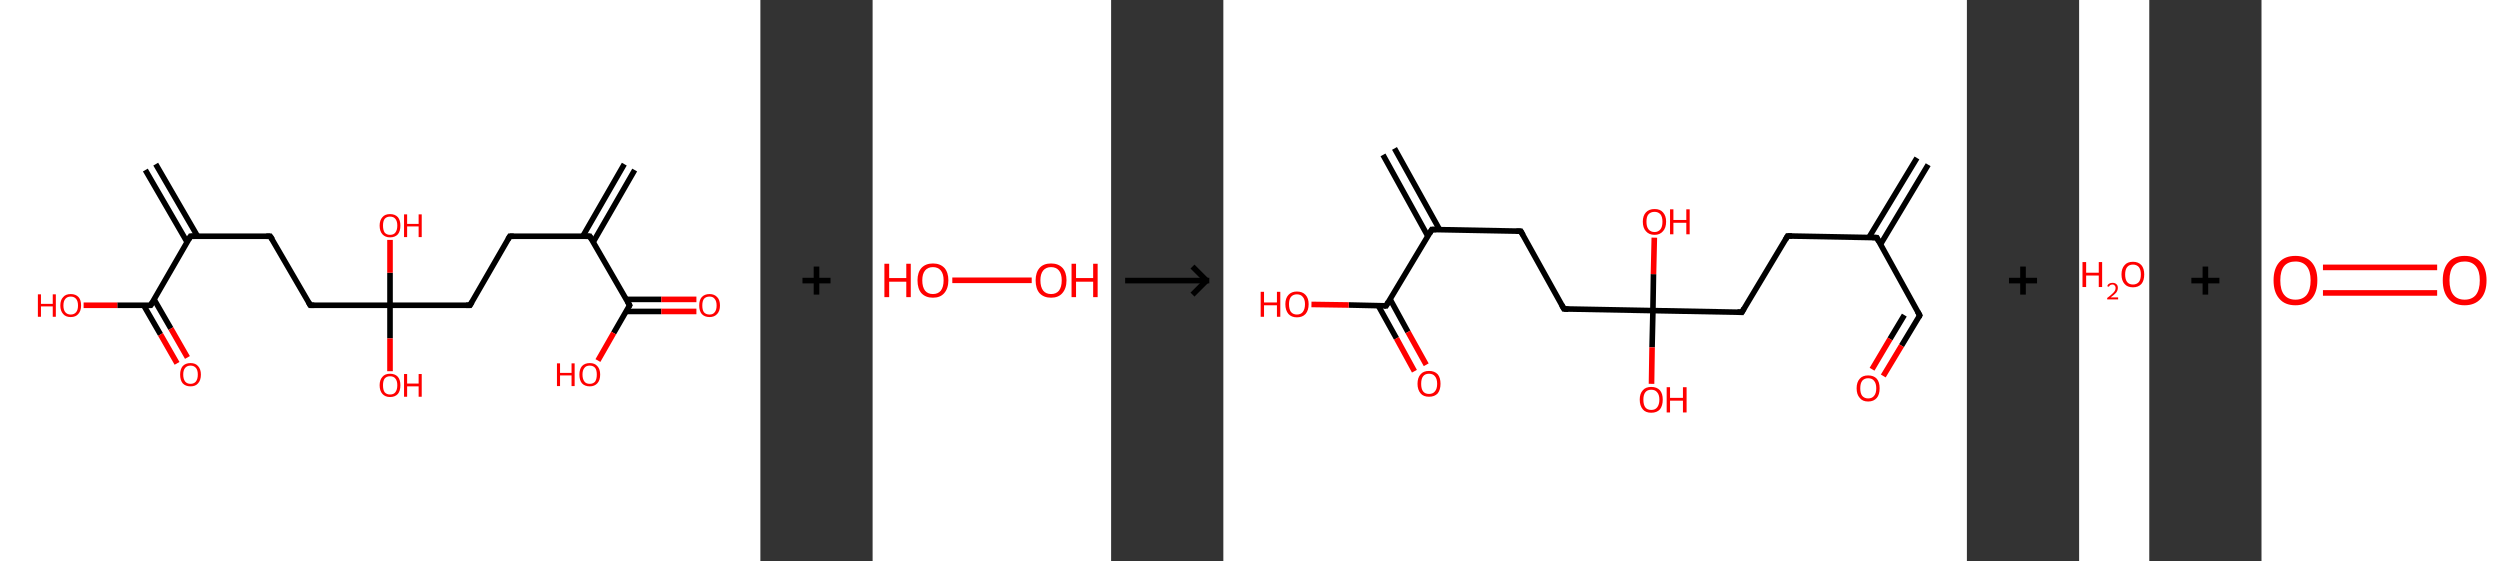 <?xml version='1.0' encoding='ASCII' standalone='yes'?>
<svg xmlns="http://www.w3.org/2000/svg" xmlns:xlink="http://www.w3.org/1999/xlink" version="1.1" width="891.0px" viewBox="0 0 891.0 200.0" height="200.0px">
  <rect x="0" y="0" width="891.0" height="200.0" fill="#333333" stroke="none"/>
  <g>
    <g transform="translate(0, 0) scale(1 1) "><!-- END OF HEADER -->
<rect style="opacity:1.0;fill:#FFFFFF;stroke:none" width="271.0" height="200.0" x="0.0" y="0.0"> </rect>
<path class="bond-0 atom-0 atom-1" d="M 226.2,60.6 L 211.4,86.3" style="fill:none;fill-rule:evenodd;stroke:#000000;stroke-width:2.0px;stroke-linecap:butt;stroke-linejoin:miter;stroke-opacity:1"/>
<path class="bond-0 atom-0 atom-1" d="M 222.5,58.5 L 207.7,84.2" style="fill:none;fill-rule:evenodd;stroke:#000000;stroke-width:2.0px;stroke-linecap:butt;stroke-linejoin:miter;stroke-opacity:1"/>
<path class="bond-1 atom-1 atom-2" d="M 210.2,84.2 L 181.7,84.2" style="fill:none;fill-rule:evenodd;stroke:#000000;stroke-width:2.0px;stroke-linecap:butt;stroke-linejoin:miter;stroke-opacity:1"/>
<path class="bond-2 atom-2 atom-3" d="M 181.7,84.2 L 167.5,108.8" style="fill:none;fill-rule:evenodd;stroke:#000000;stroke-width:2.0px;stroke-linecap:butt;stroke-linejoin:miter;stroke-opacity:1"/>
<path class="bond-3 atom-3 atom-4" d="M 167.5,108.8 L 139.0,108.8" style="fill:none;fill-rule:evenodd;stroke:#000000;stroke-width:2.0px;stroke-linecap:butt;stroke-linejoin:miter;stroke-opacity:1"/>
<path class="bond-4 atom-4 atom-5" d="M 139.0,108.8 L 139.0,120.6" style="fill:none;fill-rule:evenodd;stroke:#000000;stroke-width:2.0px;stroke-linecap:butt;stroke-linejoin:miter;stroke-opacity:1"/>
<path class="bond-4 atom-4 atom-5" d="M 139.0,120.6 L 139.0,132.3" style="fill:none;fill-rule:evenodd;stroke:#FF0000;stroke-width:2.0px;stroke-linecap:butt;stroke-linejoin:miter;stroke-opacity:1"/>
<path class="bond-5 atom-4 atom-6" d="M 139.0,108.8 L 139.0,97.2" style="fill:none;fill-rule:evenodd;stroke:#000000;stroke-width:2.0px;stroke-linecap:butt;stroke-linejoin:miter;stroke-opacity:1"/>
<path class="bond-5 atom-4 atom-6" d="M 139.0,97.2 L 139.0,85.5" style="fill:none;fill-rule:evenodd;stroke:#FF0000;stroke-width:2.0px;stroke-linecap:butt;stroke-linejoin:miter;stroke-opacity:1"/>
<path class="bond-6 atom-4 atom-7" d="M 139.0,108.8 L 110.6,108.8" style="fill:none;fill-rule:evenodd;stroke:#000000;stroke-width:2.0px;stroke-linecap:butt;stroke-linejoin:miter;stroke-opacity:1"/>
<path class="bond-7 atom-7 atom-8" d="M 110.6,108.8 L 96.3,84.2" style="fill:none;fill-rule:evenodd;stroke:#000000;stroke-width:2.0px;stroke-linecap:butt;stroke-linejoin:miter;stroke-opacity:1"/>
<path class="bond-8 atom-8 atom-9" d="M 96.3,84.2 L 67.9,84.2" style="fill:none;fill-rule:evenodd;stroke:#000000;stroke-width:2.0px;stroke-linecap:butt;stroke-linejoin:miter;stroke-opacity:1"/>
<path class="bond-9 atom-9 atom-10" d="M 70.4,84.2 L 55.5,58.5" style="fill:none;fill-rule:evenodd;stroke:#000000;stroke-width:2.0px;stroke-linecap:butt;stroke-linejoin:miter;stroke-opacity:1"/>
<path class="bond-9 atom-9 atom-10" d="M 66.7,86.3 L 51.8,60.6" style="fill:none;fill-rule:evenodd;stroke:#000000;stroke-width:2.0px;stroke-linecap:butt;stroke-linejoin:miter;stroke-opacity:1"/>
<path class="bond-10 atom-9 atom-11" d="M 67.9,84.2 L 53.7,108.8" style="fill:none;fill-rule:evenodd;stroke:#000000;stroke-width:2.0px;stroke-linecap:butt;stroke-linejoin:miter;stroke-opacity:1"/>
<path class="bond-11 atom-11 atom-12" d="M 51.2,108.8 L 57.2,119.2" style="fill:none;fill-rule:evenodd;stroke:#000000;stroke-width:2.0px;stroke-linecap:butt;stroke-linejoin:miter;stroke-opacity:1"/>
<path class="bond-11 atom-11 atom-12" d="M 57.2,119.2 L 63.1,129.5" style="fill:none;fill-rule:evenodd;stroke:#FF0000;stroke-width:2.0px;stroke-linecap:butt;stroke-linejoin:miter;stroke-opacity:1"/>
<path class="bond-11 atom-11 atom-12" d="M 54.9,106.7 L 60.9,117.1" style="fill:none;fill-rule:evenodd;stroke:#000000;stroke-width:2.0px;stroke-linecap:butt;stroke-linejoin:miter;stroke-opacity:1"/>
<path class="bond-11 atom-11 atom-12" d="M 60.9,117.1 L 66.8,127.4" style="fill:none;fill-rule:evenodd;stroke:#FF0000;stroke-width:2.0px;stroke-linecap:butt;stroke-linejoin:miter;stroke-opacity:1"/>
<path class="bond-12 atom-11 atom-13" d="M 53.7,108.8 L 41.8,108.8" style="fill:none;fill-rule:evenodd;stroke:#000000;stroke-width:2.0px;stroke-linecap:butt;stroke-linejoin:miter;stroke-opacity:1"/>
<path class="bond-12 atom-11 atom-13" d="M 41.8,108.8 L 29.8,108.8" style="fill:none;fill-rule:evenodd;stroke:#FF0000;stroke-width:2.0px;stroke-linecap:butt;stroke-linejoin:miter;stroke-opacity:1"/>
<path class="bond-13 atom-1 atom-14" d="M 210.2,84.2 L 224.4,108.8" style="fill:none;fill-rule:evenodd;stroke:#000000;stroke-width:2.0px;stroke-linecap:butt;stroke-linejoin:miter;stroke-opacity:1"/>
<path class="bond-14 atom-14 atom-15" d="M 223.2,111.0 L 235.7,111.0" style="fill:none;fill-rule:evenodd;stroke:#000000;stroke-width:2.0px;stroke-linecap:butt;stroke-linejoin:miter;stroke-opacity:1"/>
<path class="bond-14 atom-14 atom-15" d="M 235.7,111.0 L 248.2,111.0" style="fill:none;fill-rule:evenodd;stroke:#FF0000;stroke-width:2.0px;stroke-linecap:butt;stroke-linejoin:miter;stroke-opacity:1"/>
<path class="bond-14 atom-14 atom-15" d="M 223.2,106.7 L 235.7,106.7" style="fill:none;fill-rule:evenodd;stroke:#000000;stroke-width:2.0px;stroke-linecap:butt;stroke-linejoin:miter;stroke-opacity:1"/>
<path class="bond-14 atom-14 atom-15" d="M 235.7,106.7 L 248.2,106.7" style="fill:none;fill-rule:evenodd;stroke:#FF0000;stroke-width:2.0px;stroke-linecap:butt;stroke-linejoin:miter;stroke-opacity:1"/>
<path class="bond-15 atom-14 atom-16" d="M 224.4,108.8 L 218.7,118.7" style="fill:none;fill-rule:evenodd;stroke:#000000;stroke-width:2.0px;stroke-linecap:butt;stroke-linejoin:miter;stroke-opacity:1"/>
<path class="bond-15 atom-14 atom-16" d="M 218.7,118.7 L 213.1,128.5" style="fill:none;fill-rule:evenodd;stroke:#FF0000;stroke-width:2.0px;stroke-linecap:butt;stroke-linejoin:miter;stroke-opacity:1"/>
<path d="M 208.7,84.2 L 210.2,84.2 L 210.9,85.4" style="fill:none;stroke:#000000;stroke-width:2.0px;stroke-linecap:butt;stroke-linejoin:miter;stroke-opacity:1;"/>
<path d="M 183.1,84.2 L 181.7,84.2 L 181.0,85.4" style="fill:none;stroke:#000000;stroke-width:2.0px;stroke-linecap:butt;stroke-linejoin:miter;stroke-opacity:1;"/>
<path d="M 168.2,107.6 L 167.5,108.8 L 166.1,108.8" style="fill:none;stroke:#000000;stroke-width:2.0px;stroke-linecap:butt;stroke-linejoin:miter;stroke-opacity:1;"/>
<path d="M 112.0,108.8 L 110.6,108.8 L 109.9,107.6" style="fill:none;stroke:#000000;stroke-width:2.0px;stroke-linecap:butt;stroke-linejoin:miter;stroke-opacity:1;"/>
<path d="M 97.1,85.4 L 96.3,84.2 L 94.9,84.2" style="fill:none;stroke:#000000;stroke-width:2.0px;stroke-linecap:butt;stroke-linejoin:miter;stroke-opacity:1;"/>
<path d="M 69.3,84.2 L 67.9,84.2 L 67.2,85.4" style="fill:none;stroke:#000000;stroke-width:2.0px;stroke-linecap:butt;stroke-linejoin:miter;stroke-opacity:1;"/>
<path d="M 54.4,107.6 L 53.7,108.8 L 53.1,108.8" style="fill:none;stroke:#000000;stroke-width:2.0px;stroke-linecap:butt;stroke-linejoin:miter;stroke-opacity:1;"/>
<path d="M 223.7,107.6 L 224.4,108.8 L 224.1,109.3" style="fill:none;stroke:#000000;stroke-width:2.0px;stroke-linecap:butt;stroke-linejoin:miter;stroke-opacity:1;"/>
<path class="atom-5" d="M 135.3 137.3 Q 135.3 135.4, 136.3 134.3 Q 137.2 133.2, 139.0 133.2 Q 140.8 133.2, 141.8 134.3 Q 142.7 135.4, 142.7 137.3 Q 142.7 139.3, 141.8 140.4 Q 140.8 141.5, 139.0 141.5 Q 137.3 141.5, 136.3 140.4 Q 135.3 139.3, 135.3 137.3 M 139.0 140.6 Q 140.3 140.6, 140.9 139.8 Q 141.6 138.9, 141.6 137.3 Q 141.6 135.7, 140.9 134.9 Q 140.3 134.1, 139.0 134.1 Q 137.8 134.1, 137.1 134.9 Q 136.5 135.7, 136.5 137.3 Q 136.5 139.0, 137.1 139.8 Q 137.8 140.6, 139.0 140.6 " fill="#FF0000"/>
<path class="atom-5" d="M 144.0 133.3 L 145.1 133.3 L 145.1 136.7 L 149.2 136.7 L 149.2 133.3 L 150.3 133.3 L 150.3 141.4 L 149.2 141.4 L 149.2 137.7 L 145.1 137.7 L 145.1 141.4 L 144.0 141.4 L 144.0 133.3 " fill="#FF0000"/>
<path class="atom-6" d="M 135.3 80.4 Q 135.3 78.5, 136.3 77.4 Q 137.2 76.3, 139.0 76.3 Q 140.8 76.3, 141.8 77.4 Q 142.7 78.5, 142.7 80.4 Q 142.7 82.4, 141.8 83.5 Q 140.8 84.6, 139.0 84.6 Q 137.3 84.6, 136.3 83.5 Q 135.3 82.4, 135.3 80.4 M 139.0 83.7 Q 140.3 83.7, 140.9 82.9 Q 141.6 82.0, 141.6 80.4 Q 141.6 78.8, 140.9 78.0 Q 140.3 77.2, 139.0 77.2 Q 137.8 77.2, 137.1 78.0 Q 136.5 78.8, 136.5 80.4 Q 136.5 82.0, 137.1 82.9 Q 137.8 83.7, 139.0 83.7 " fill="#FF0000"/>
<path class="atom-6" d="M 144.0 76.4 L 145.1 76.4 L 145.1 79.8 L 149.2 79.8 L 149.2 76.4 L 150.3 76.4 L 150.3 84.5 L 149.2 84.5 L 149.2 80.7 L 145.1 80.7 L 145.1 84.5 L 144.0 84.5 L 144.0 76.4 " fill="#FF0000"/>
<path class="atom-12" d="M 64.2 133.5 Q 64.2 131.6, 65.1 130.5 Q 66.1 129.4, 67.9 129.4 Q 69.7 129.4, 70.6 130.5 Q 71.6 131.6, 71.6 133.5 Q 71.6 135.5, 70.6 136.6 Q 69.7 137.7, 67.9 137.7 Q 66.1 137.7, 65.1 136.6 Q 64.2 135.5, 64.2 133.5 M 67.9 136.8 Q 69.1 136.8, 69.8 136.0 Q 70.5 135.1, 70.5 133.5 Q 70.5 131.9, 69.8 131.1 Q 69.1 130.3, 67.9 130.3 Q 66.7 130.3, 66.0 131.1 Q 65.3 131.9, 65.3 133.5 Q 65.3 135.1, 66.0 136.0 Q 66.7 136.8, 67.9 136.8 " fill="#FF0000"/>
<path class="atom-13" d="M 13.5 104.9 L 14.6 104.9 L 14.6 108.3 L 18.8 108.3 L 18.8 104.9 L 19.9 104.9 L 19.9 112.9 L 18.8 112.9 L 18.8 109.2 L 14.6 109.2 L 14.6 112.9 L 13.5 112.9 L 13.5 104.9 " fill="#FF0000"/>
<path class="atom-13" d="M 21.5 108.9 Q 21.5 106.9, 22.5 105.9 Q 23.4 104.8, 25.2 104.8 Q 27.0 104.8, 28.0 105.9 Q 28.9 106.9, 28.9 108.9 Q 28.9 110.8, 27.9 111.9 Q 27.0 113.0, 25.2 113.0 Q 23.4 113.0, 22.5 111.9 Q 21.5 110.8, 21.5 108.9 M 25.2 112.1 Q 26.4 112.1, 27.1 111.3 Q 27.8 110.5, 27.8 108.9 Q 27.8 107.3, 27.1 106.5 Q 26.4 105.7, 25.2 105.7 Q 24.0 105.7, 23.3 106.5 Q 22.6 107.3, 22.6 108.9 Q 22.6 110.5, 23.3 111.3 Q 24.0 112.1, 25.2 112.1 " fill="#FF0000"/>
<path class="atom-15" d="M 249.2 108.9 Q 249.2 106.9, 250.1 105.9 Q 251.1 104.8, 252.9 104.8 Q 254.6 104.8, 255.6 105.9 Q 256.6 106.9, 256.6 108.9 Q 256.6 110.8, 255.6 111.9 Q 254.6 113.0, 252.9 113.0 Q 251.1 113.0, 250.1 111.9 Q 249.2 110.8, 249.2 108.9 M 252.9 112.1 Q 254.1 112.1, 254.7 111.3 Q 255.4 110.5, 255.4 108.9 Q 255.4 107.3, 254.7 106.5 Q 254.1 105.7, 252.9 105.7 Q 251.6 105.7, 250.9 106.5 Q 250.3 107.3, 250.3 108.9 Q 250.3 110.5, 250.9 111.3 Q 251.6 112.1, 252.9 112.1 " fill="#FF0000"/>
<path class="atom-16" d="M 198.5 129.5 L 199.6 129.5 L 199.6 132.9 L 203.7 132.9 L 203.7 129.5 L 204.8 129.5 L 204.8 137.6 L 203.7 137.6 L 203.7 133.8 L 199.6 133.8 L 199.6 137.6 L 198.5 137.6 L 198.5 129.5 " fill="#FF0000"/>
<path class="atom-16" d="M 206.5 133.5 Q 206.5 131.6, 207.4 130.5 Q 208.4 129.4, 210.2 129.4 Q 212.0 129.4, 212.9 130.5 Q 213.9 131.6, 213.9 133.5 Q 213.9 135.5, 212.9 136.6 Q 211.9 137.7, 210.2 137.7 Q 208.4 137.7, 207.4 136.6 Q 206.5 135.5, 206.5 133.5 M 210.2 136.8 Q 211.4 136.8, 212.1 136.0 Q 212.7 135.1, 212.7 133.5 Q 212.7 131.9, 212.1 131.1 Q 211.4 130.3, 210.2 130.3 Q 208.9 130.3, 208.3 131.1 Q 207.6 131.9, 207.6 133.5 Q 207.6 135.1, 208.3 136.0 Q 208.9 136.8, 210.2 136.8 " fill="#FF0000"/>
</g>
    <g transform="translate(271.0, 0) scale(1 1) "><line x1="15" y1="100" x2="25" y2="100" style="stroke:rgb(0,0,0);stroke-width:2"/>
  <line x1="20" y1="95" x2="20" y2="105" style="stroke:rgb(0,0,0);stroke-width:2"/>
</g>
    <g transform="translate(311.0, 0) scale(1 1) "><!-- END OF HEADER -->
<rect style="opacity:1.0;fill:#FFFFFF;stroke:none" width="85.0" height="200.0" x="0.0" y="0.0"> </rect>
<path class="bond-0 atom-0 atom-1" d="M 28.4,99.9 L 56.7,99.9" style="fill:none;fill-rule:evenodd;stroke:#FF0000;stroke-width:2.0px;stroke-linecap:butt;stroke-linejoin:miter;stroke-opacity:1"/>
<path class="atom-0" d="M 4.2 94.0 L 5.9 94.0 L 5.9 99.1 L 12.0 99.1 L 12.0 94.0 L 13.6 94.0 L 13.6 105.9 L 12.0 105.9 L 12.0 100.4 L 5.9 100.4 L 5.9 105.9 L 4.2 105.9 L 4.2 94.0 " fill="#FF0000"/>
<path class="atom-0" d="M 16.0 99.9 Q 16.0 97.1, 17.4 95.5 Q 18.9 93.9, 21.5 93.9 Q 24.1 93.9, 25.6 95.5 Q 27.0 97.1, 27.0 99.9 Q 27.0 102.8, 25.5 104.5 Q 24.1 106.1, 21.5 106.1 Q 18.9 106.1, 17.4 104.5 Q 16.0 102.9, 16.0 99.9 M 21.5 104.8 Q 23.3 104.8, 24.3 103.6 Q 25.3 102.3, 25.3 99.9 Q 25.3 97.6, 24.3 96.4 Q 23.3 95.2, 21.5 95.2 Q 19.7 95.2, 18.7 96.4 Q 17.7 97.6, 17.7 99.9 Q 17.7 102.3, 18.7 103.6 Q 19.7 104.8, 21.5 104.8 " fill="#FF0000"/>
<path class="atom-1" d="M 58.1 99.9 Q 58.1 97.1, 59.5 95.5 Q 60.9 93.9, 63.6 93.9 Q 66.2 93.9, 67.7 95.5 Q 69.1 97.1, 69.1 99.9 Q 69.1 102.8, 67.6 104.5 Q 66.2 106.1, 63.6 106.1 Q 61.0 106.1, 59.5 104.5 Q 58.1 102.9, 58.1 99.9 M 63.6 104.8 Q 65.4 104.8, 66.4 103.6 Q 67.4 102.3, 67.4 99.9 Q 67.4 97.6, 66.4 96.4 Q 65.4 95.2, 63.6 95.2 Q 61.8 95.2, 60.8 96.4 Q 59.8 97.6, 59.8 99.9 Q 59.8 102.3, 60.8 103.6 Q 61.8 104.8, 63.6 104.8 " fill="#FF0000"/>
<path class="atom-1" d="M 70.9 94.0 L 72.5 94.0 L 72.5 99.1 L 78.6 99.1 L 78.6 94.0 L 80.2 94.0 L 80.2 105.9 L 78.6 105.9 L 78.6 100.4 L 72.5 100.4 L 72.5 105.9 L 70.9 105.9 L 70.9 94.0 " fill="#FF0000"/>
</g>
    <g transform="translate(396.0, 0) scale(1 1) "><line x1="5" y1="100" x2="35" y2="100" style="stroke:rgb(0,0,0);stroke-width:2"/>
  <line x1="34" y1="100" x2="29" y2="95" style="stroke:rgb(0,0,0);stroke-width:2"/>
  <line x1="34" y1="100" x2="29" y2="105" style="stroke:rgb(0,0,0);stroke-width:2"/>
</g>
    <g transform="translate(436.0, 0) scale(1 1) "><!-- END OF HEADER -->
<rect style="opacity:1.0;fill:#FFFFFF;stroke:none" width="265.0" height="200.0" x="0.0" y="0.0"> </rect>
<path class="bond-0 atom-0 atom-1" d="M 251.2,58.7 L 234.2,87.1" style="fill:none;fill-rule:evenodd;stroke:#000000;stroke-width:2.0px;stroke-linecap:butt;stroke-linejoin:miter;stroke-opacity:1"/>
<path class="bond-0 atom-0 atom-1" d="M 247.2,56.3 L 230.1,84.6" style="fill:none;fill-rule:evenodd;stroke:#000000;stroke-width:2.0px;stroke-linecap:butt;stroke-linejoin:miter;stroke-opacity:1"/>
<path class="bond-1 atom-1 atom-2" d="M 232.9,84.7 L 248.2,112.4" style="fill:none;fill-rule:evenodd;stroke:#000000;stroke-width:2.0px;stroke-linecap:butt;stroke-linejoin:miter;stroke-opacity:1"/>
<path class="bond-2 atom-2 atom-3" d="M 248.2,112.4 L 241.7,123.2" style="fill:none;fill-rule:evenodd;stroke:#000000;stroke-width:2.0px;stroke-linecap:butt;stroke-linejoin:miter;stroke-opacity:1"/>
<path class="bond-2 atom-2 atom-3" d="M 241.7,123.2 L 235.2,134.0" style="fill:none;fill-rule:evenodd;stroke:#FF0000;stroke-width:2.0px;stroke-linecap:butt;stroke-linejoin:miter;stroke-opacity:1"/>
<path class="bond-2 atom-2 atom-3" d="M 242.7,112.3 L 237.6,120.8" style="fill:none;fill-rule:evenodd;stroke:#000000;stroke-width:2.0px;stroke-linecap:butt;stroke-linejoin:miter;stroke-opacity:1"/>
<path class="bond-2 atom-2 atom-3" d="M 237.6,120.8 L 231.2,131.6" style="fill:none;fill-rule:evenodd;stroke:#FF0000;stroke-width:2.0px;stroke-linecap:butt;stroke-linejoin:miter;stroke-opacity:1"/>
<path class="bond-3 atom-1 atom-4" d="M 232.9,84.7 L 201.1,84.1" style="fill:none;fill-rule:evenodd;stroke:#000000;stroke-width:2.0px;stroke-linecap:butt;stroke-linejoin:miter;stroke-opacity:1"/>
<path class="bond-4 atom-4 atom-5" d="M 201.1,84.1 L 184.8,111.3" style="fill:none;fill-rule:evenodd;stroke:#000000;stroke-width:2.0px;stroke-linecap:butt;stroke-linejoin:miter;stroke-opacity:1"/>
<path class="bond-5 atom-5 atom-6" d="M 184.8,111.3 L 153.1,110.7" style="fill:none;fill-rule:evenodd;stroke:#000000;stroke-width:2.0px;stroke-linecap:butt;stroke-linejoin:miter;stroke-opacity:1"/>
<path class="bond-6 atom-6 atom-7" d="M 153.1,110.7 L 152.8,123.8" style="fill:none;fill-rule:evenodd;stroke:#000000;stroke-width:2.0px;stroke-linecap:butt;stroke-linejoin:miter;stroke-opacity:1"/>
<path class="bond-6 atom-6 atom-7" d="M 152.8,123.8 L 152.6,136.8" style="fill:none;fill-rule:evenodd;stroke:#FF0000;stroke-width:2.0px;stroke-linecap:butt;stroke-linejoin:miter;stroke-opacity:1"/>
<path class="bond-7 atom-6 atom-8" d="M 153.1,110.7 L 153.3,97.7" style="fill:none;fill-rule:evenodd;stroke:#000000;stroke-width:2.0px;stroke-linecap:butt;stroke-linejoin:miter;stroke-opacity:1"/>
<path class="bond-7 atom-6 atom-8" d="M 153.3,97.7 L 153.6,84.7" style="fill:none;fill-rule:evenodd;stroke:#FF0000;stroke-width:2.0px;stroke-linecap:butt;stroke-linejoin:miter;stroke-opacity:1"/>
<path class="bond-8 atom-6 atom-9" d="M 153.1,110.7 L 121.4,110.1" style="fill:none;fill-rule:evenodd;stroke:#000000;stroke-width:2.0px;stroke-linecap:butt;stroke-linejoin:miter;stroke-opacity:1"/>
<path class="bond-9 atom-9 atom-10" d="M 121.4,110.1 L 106.0,82.4" style="fill:none;fill-rule:evenodd;stroke:#000000;stroke-width:2.0px;stroke-linecap:butt;stroke-linejoin:miter;stroke-opacity:1"/>
<path class="bond-10 atom-10 atom-11" d="M 106.0,82.4 L 74.3,81.8" style="fill:none;fill-rule:evenodd;stroke:#000000;stroke-width:2.0px;stroke-linecap:butt;stroke-linejoin:miter;stroke-opacity:1"/>
<path class="bond-11 atom-11 atom-12" d="M 77.1,81.9 L 61.0,52.9" style="fill:none;fill-rule:evenodd;stroke:#000000;stroke-width:2.0px;stroke-linecap:butt;stroke-linejoin:miter;stroke-opacity:1"/>
<path class="bond-11 atom-11 atom-12" d="M 72.9,84.2 L 56.9,55.2" style="fill:none;fill-rule:evenodd;stroke:#000000;stroke-width:2.0px;stroke-linecap:butt;stroke-linejoin:miter;stroke-opacity:1"/>
<path class="bond-12 atom-11 atom-13" d="M 74.3,81.8 L 58.0,109.0" style="fill:none;fill-rule:evenodd;stroke:#000000;stroke-width:2.0px;stroke-linecap:butt;stroke-linejoin:miter;stroke-opacity:1"/>
<path class="bond-13 atom-13 atom-14" d="M 55.2,108.9 L 61.7,120.6" style="fill:none;fill-rule:evenodd;stroke:#000000;stroke-width:2.0px;stroke-linecap:butt;stroke-linejoin:miter;stroke-opacity:1"/>
<path class="bond-13 atom-13 atom-14" d="M 61.7,120.6 L 68.1,132.3" style="fill:none;fill-rule:evenodd;stroke:#FF0000;stroke-width:2.0px;stroke-linecap:butt;stroke-linejoin:miter;stroke-opacity:1"/>
<path class="bond-13 atom-13 atom-14" d="M 59.4,106.6 L 65.8,118.3" style="fill:none;fill-rule:evenodd;stroke:#000000;stroke-width:2.0px;stroke-linecap:butt;stroke-linejoin:miter;stroke-opacity:1"/>
<path class="bond-13 atom-13 atom-14" d="M 65.8,118.3 L 72.3,130.0" style="fill:none;fill-rule:evenodd;stroke:#FF0000;stroke-width:2.0px;stroke-linecap:butt;stroke-linejoin:miter;stroke-opacity:1"/>
<path class="bond-14 atom-13 atom-15" d="M 58.0,109.0 L 44.7,108.7" style="fill:none;fill-rule:evenodd;stroke:#000000;stroke-width:2.0px;stroke-linecap:butt;stroke-linejoin:miter;stroke-opacity:1"/>
<path class="bond-14 atom-13 atom-15" d="M 44.7,108.7 L 31.4,108.5" style="fill:none;fill-rule:evenodd;stroke:#FF0000;stroke-width:2.0px;stroke-linecap:butt;stroke-linejoin:miter;stroke-opacity:1"/>
<path d="M 233.6,86.1 L 232.9,84.7 L 231.3,84.6" style="fill:none;stroke:#000000;stroke-width:2.0px;stroke-linecap:butt;stroke-linejoin:miter;stroke-opacity:1;"/>
<path d="M 247.4,111.0 L 248.2,112.4 L 247.9,113.0" style="fill:none;stroke:#000000;stroke-width:2.0px;stroke-linecap:butt;stroke-linejoin:miter;stroke-opacity:1;"/>
<path d="M 202.7,84.1 L 201.1,84.1 L 200.3,85.5" style="fill:none;stroke:#000000;stroke-width:2.0px;stroke-linecap:butt;stroke-linejoin:miter;stroke-opacity:1;"/>
<path d="M 185.6,109.9 L 184.8,111.3 L 183.2,111.2" style="fill:none;stroke:#000000;stroke-width:2.0px;stroke-linecap:butt;stroke-linejoin:miter;stroke-opacity:1;"/>
<path d="M 123.0,110.2 L 121.4,110.1 L 120.6,108.7" style="fill:none;stroke:#000000;stroke-width:2.0px;stroke-linecap:butt;stroke-linejoin:miter;stroke-opacity:1;"/>
<path d="M 106.8,83.8 L 106.0,82.4 L 104.4,82.4" style="fill:none;stroke:#000000;stroke-width:2.0px;stroke-linecap:butt;stroke-linejoin:miter;stroke-opacity:1;"/>
<path d="M 75.9,81.8 L 74.3,81.8 L 73.5,83.2" style="fill:none;stroke:#000000;stroke-width:2.0px;stroke-linecap:butt;stroke-linejoin:miter;stroke-opacity:1;"/>
<path d="M 58.8,107.6 L 58.0,109.0 L 57.3,109.0" style="fill:none;stroke:#000000;stroke-width:2.0px;stroke-linecap:butt;stroke-linejoin:miter;stroke-opacity:1;"/>
<path class="atom-3" d="M 225.7 138.4 Q 225.7 136.2, 226.8 135.0 Q 227.8 133.8, 229.8 133.8 Q 231.8 133.8, 232.9 135.0 Q 233.9 136.2, 233.9 138.4 Q 233.9 140.6, 232.9 141.8 Q 231.8 143.1, 229.8 143.1 Q 227.8 143.1, 226.8 141.8 Q 225.7 140.6, 225.7 138.4 M 229.8 142.0 Q 231.2 142.0, 231.9 141.1 Q 232.7 140.2, 232.7 138.4 Q 232.7 136.6, 231.9 135.7 Q 231.2 134.8, 229.8 134.8 Q 228.5 134.8, 227.7 135.7 Q 227.0 136.6, 227.0 138.4 Q 227.0 140.2, 227.7 141.1 Q 228.5 142.0, 229.8 142.0 " fill="#FF0000"/>
<path class="atom-7" d="M 148.4 142.4 Q 148.4 140.3, 149.5 139.1 Q 150.5 137.9, 152.5 137.9 Q 154.5 137.9, 155.6 139.1 Q 156.6 140.3, 156.6 142.4 Q 156.6 144.6, 155.6 145.9 Q 154.5 147.1, 152.5 147.1 Q 150.5 147.1, 149.5 145.9 Q 148.4 144.6, 148.4 142.4 M 152.5 146.1 Q 153.9 146.1, 154.6 145.2 Q 155.4 144.2, 155.4 142.4 Q 155.4 140.7, 154.6 139.8 Q 153.9 138.9, 152.5 138.9 Q 151.1 138.9, 150.4 139.8 Q 149.7 140.7, 149.7 142.4 Q 149.7 144.3, 150.4 145.2 Q 151.1 146.1, 152.5 146.1 " fill="#FF0000"/>
<path class="atom-7" d="M 158.0 138.0 L 159.2 138.0 L 159.2 141.8 L 163.8 141.8 L 163.8 138.0 L 165.1 138.0 L 165.1 147.0 L 163.8 147.0 L 163.8 142.8 L 159.2 142.8 L 159.2 147.0 L 158.0 147.0 L 158.0 138.0 " fill="#FF0000"/>
<path class="atom-8" d="M 149.5 79.0 Q 149.5 76.9, 150.6 75.7 Q 151.7 74.5, 153.7 74.5 Q 155.7 74.5, 156.7 75.7 Q 157.8 76.9, 157.8 79.0 Q 157.8 81.2, 156.7 82.4 Q 155.6 83.7, 153.7 83.7 Q 151.7 83.7, 150.6 82.4 Q 149.5 81.2, 149.5 79.0 M 153.7 82.7 Q 155.0 82.7, 155.8 81.7 Q 156.5 80.8, 156.5 79.0 Q 156.5 77.3, 155.8 76.4 Q 155.0 75.5, 153.7 75.5 Q 152.3 75.5, 151.5 76.4 Q 150.8 77.2, 150.8 79.0 Q 150.8 80.8, 151.5 81.7 Q 152.3 82.7, 153.7 82.7 " fill="#FF0000"/>
<path class="atom-8" d="M 159.2 74.6 L 160.4 74.6 L 160.4 78.4 L 165.0 78.4 L 165.0 74.6 L 166.2 74.6 L 166.2 83.5 L 165.0 83.5 L 165.0 79.4 L 160.4 79.4 L 160.4 83.5 L 159.2 83.5 L 159.2 74.6 " fill="#FF0000"/>
<path class="atom-14" d="M 69.2 136.8 Q 69.2 134.6, 70.3 133.4 Q 71.3 132.2, 73.3 132.2 Q 75.3 132.2, 76.4 133.4 Q 77.4 134.6, 77.4 136.8 Q 77.4 138.9, 76.4 140.2 Q 75.3 141.4, 73.3 141.4 Q 71.3 141.4, 70.3 140.2 Q 69.2 138.9, 69.2 136.8 M 73.3 140.4 Q 74.7 140.4, 75.4 139.5 Q 76.2 138.6, 76.2 136.8 Q 76.2 135.0, 75.4 134.1 Q 74.7 133.2, 73.3 133.2 Q 71.9 133.2, 71.2 134.1 Q 70.5 135.0, 70.5 136.8 Q 70.5 138.6, 71.2 139.5 Q 71.9 140.4, 73.3 140.4 " fill="#FF0000"/>
<path class="atom-15" d="M 13.3 104.0 L 14.5 104.0 L 14.5 107.8 L 19.1 107.8 L 19.1 104.0 L 20.3 104.0 L 20.3 112.9 L 19.1 112.9 L 19.1 108.8 L 14.5 108.8 L 14.5 112.9 L 13.3 112.9 L 13.3 104.0 " fill="#FF0000"/>
<path class="atom-15" d="M 22.1 108.4 Q 22.1 106.3, 23.2 105.1 Q 24.3 103.9, 26.2 103.9 Q 28.2 103.9, 29.3 105.1 Q 30.4 106.3, 30.4 108.4 Q 30.4 110.6, 29.3 111.9 Q 28.2 113.1, 26.2 113.1 Q 24.3 113.1, 23.2 111.9 Q 22.1 110.6, 22.1 108.4 M 26.2 112.1 Q 27.6 112.1, 28.3 111.2 Q 29.1 110.2, 29.1 108.4 Q 29.1 106.7, 28.3 105.8 Q 27.6 104.9, 26.2 104.9 Q 24.9 104.9, 24.1 105.8 Q 23.4 106.7, 23.4 108.4 Q 23.4 110.2, 24.1 111.2 Q 24.9 112.1, 26.2 112.1 " fill="#FF0000"/>
</g>
    <g transform="translate(701.0, 0) scale(1 1) "><line x1="15" y1="100" x2="25" y2="100" style="stroke:rgb(0,0,0);stroke-width:2"/>
  <line x1="20" y1="95" x2="20" y2="105" style="stroke:rgb(0,0,0);stroke-width:2"/>
</g>
    <g transform="translate(741.0, 0) scale(1 1) "><!-- END OF HEADER -->
<rect style="opacity:1.0;fill:#FFFFFF;stroke:none" width="25.0" height="200.0" x="0.0" y="0.0"> </rect>
<path class="atom-0" d="M 1.2 93.4 L 2.5 93.4 L 2.5 97.2 L 7.0 97.2 L 7.0 93.4 L 8.2 93.4 L 8.2 102.3 L 7.0 102.3 L 7.0 98.2 L 2.5 98.2 L 2.5 102.3 L 1.2 102.3 L 1.2 93.4 " fill="#FF0000"/>
<path class="atom-0" d="M 10.0 102.0 Q 10.2 101.4, 10.7 101.1 Q 11.2 100.8, 11.9 100.8 Q 12.8 100.8, 13.3 101.3 Q 13.8 101.7, 13.8 102.6 Q 13.8 103.5, 13.2 104.3 Q 12.5 105.1, 11.2 106.0 L 13.9 106.0 L 13.9 106.7 L 10.0 106.7 L 10.0 106.2 Q 11.1 105.4, 11.7 104.8 Q 12.4 104.2, 12.7 103.7 Q 13.0 103.2, 13.0 102.6 Q 13.0 102.1, 12.7 101.8 Q 12.4 101.4, 11.9 101.4 Q 11.5 101.4, 11.1 101.6 Q 10.8 101.8, 10.6 102.2 L 10.0 102.0 " fill="#FF0000"/>
<path class="atom-0" d="M 15.1 97.8 Q 15.1 95.7, 16.2 94.5 Q 17.2 93.3, 19.2 93.3 Q 21.1 93.3, 22.2 94.5 Q 23.2 95.7, 23.2 97.8 Q 23.2 100.0, 22.2 101.2 Q 21.1 102.4, 19.2 102.4 Q 17.2 102.4, 16.2 101.2 Q 15.1 100.0, 15.1 97.8 M 19.2 101.4 Q 20.5 101.4, 21.3 100.5 Q 22.0 99.6, 22.0 97.8 Q 22.0 96.1, 21.3 95.2 Q 20.5 94.3, 19.2 94.3 Q 17.8 94.3, 17.1 95.2 Q 16.4 96.1, 16.4 97.8 Q 16.4 99.6, 17.1 100.5 Q 17.8 101.4, 19.2 101.4 " fill="#FF0000"/>
</g>
    <g transform="translate(766.0, 0) scale(1 1) "><line x1="15" y1="100" x2="25" y2="100" style="stroke:rgb(0,0,0);stroke-width:2"/>
  <line x1="20" y1="95" x2="20" y2="105" style="stroke:rgb(0,0,0);stroke-width:2"/>
</g>
    <g transform="translate(806.0, 0) scale(1 1) "><!-- END OF HEADER -->
<rect style="opacity:1.0;fill:#FFFFFF;stroke:none" width="85.0" height="200.0" x="0.0" y="0.0"> </rect>
<path class="bond-0 atom-0 atom-1" d="M 21.9,95.3 L 62.6,95.3" style="fill:none;fill-rule:evenodd;stroke:#FF0000;stroke-width:2.0px;stroke-linecap:butt;stroke-linejoin:miter;stroke-opacity:1"/>
<path class="bond-0 atom-0 atom-1" d="M 21.9,104.4 L 62.6,104.4" style="fill:none;fill-rule:evenodd;stroke:#FF0000;stroke-width:2.0px;stroke-linecap:butt;stroke-linejoin:miter;stroke-opacity:1"/>
<path class="atom-0" d="M 4.3 99.9 Q 4.3 95.8, 6.3 93.5 Q 8.3 91.2, 12.1 91.2 Q 15.9 91.2, 17.9 93.5 Q 19.9 95.8, 19.9 99.9 Q 19.9 104.1, 17.9 106.4 Q 15.8 108.8, 12.1 108.8 Q 8.3 108.8, 6.3 106.4 Q 4.3 104.1, 4.3 99.9 M 12.1 106.8 Q 14.7 106.8, 16.1 105.1 Q 17.5 103.3, 17.5 99.9 Q 17.5 96.6, 16.1 94.9 Q 14.7 93.2, 12.1 93.2 Q 9.5 93.2, 8.1 94.8 Q 6.7 96.5, 6.7 99.9 Q 6.7 103.4, 8.1 105.1 Q 9.5 106.8, 12.1 106.8 " fill="#FF0000"/>
<path class="atom-1" d="M 64.6 99.9 Q 64.6 95.8, 66.6 93.5 Q 68.6 91.2, 72.4 91.2 Q 76.2 91.2, 78.2 93.5 Q 80.2 95.8, 80.2 99.9 Q 80.2 104.1, 78.2 106.4 Q 76.1 108.8, 72.4 108.8 Q 68.6 108.8, 66.6 106.4 Q 64.6 104.1, 64.6 99.9 M 72.4 106.8 Q 75.0 106.8, 76.4 105.1 Q 77.8 103.3, 77.8 99.9 Q 77.8 96.6, 76.4 94.9 Q 75.0 93.2, 72.4 93.2 Q 69.8 93.2, 68.4 94.8 Q 67.0 96.5, 67.0 99.9 Q 67.0 103.4, 68.4 105.1 Q 69.8 106.8, 72.4 106.8 " fill="#FF0000"/>
</g>
  </g>
</svg>
